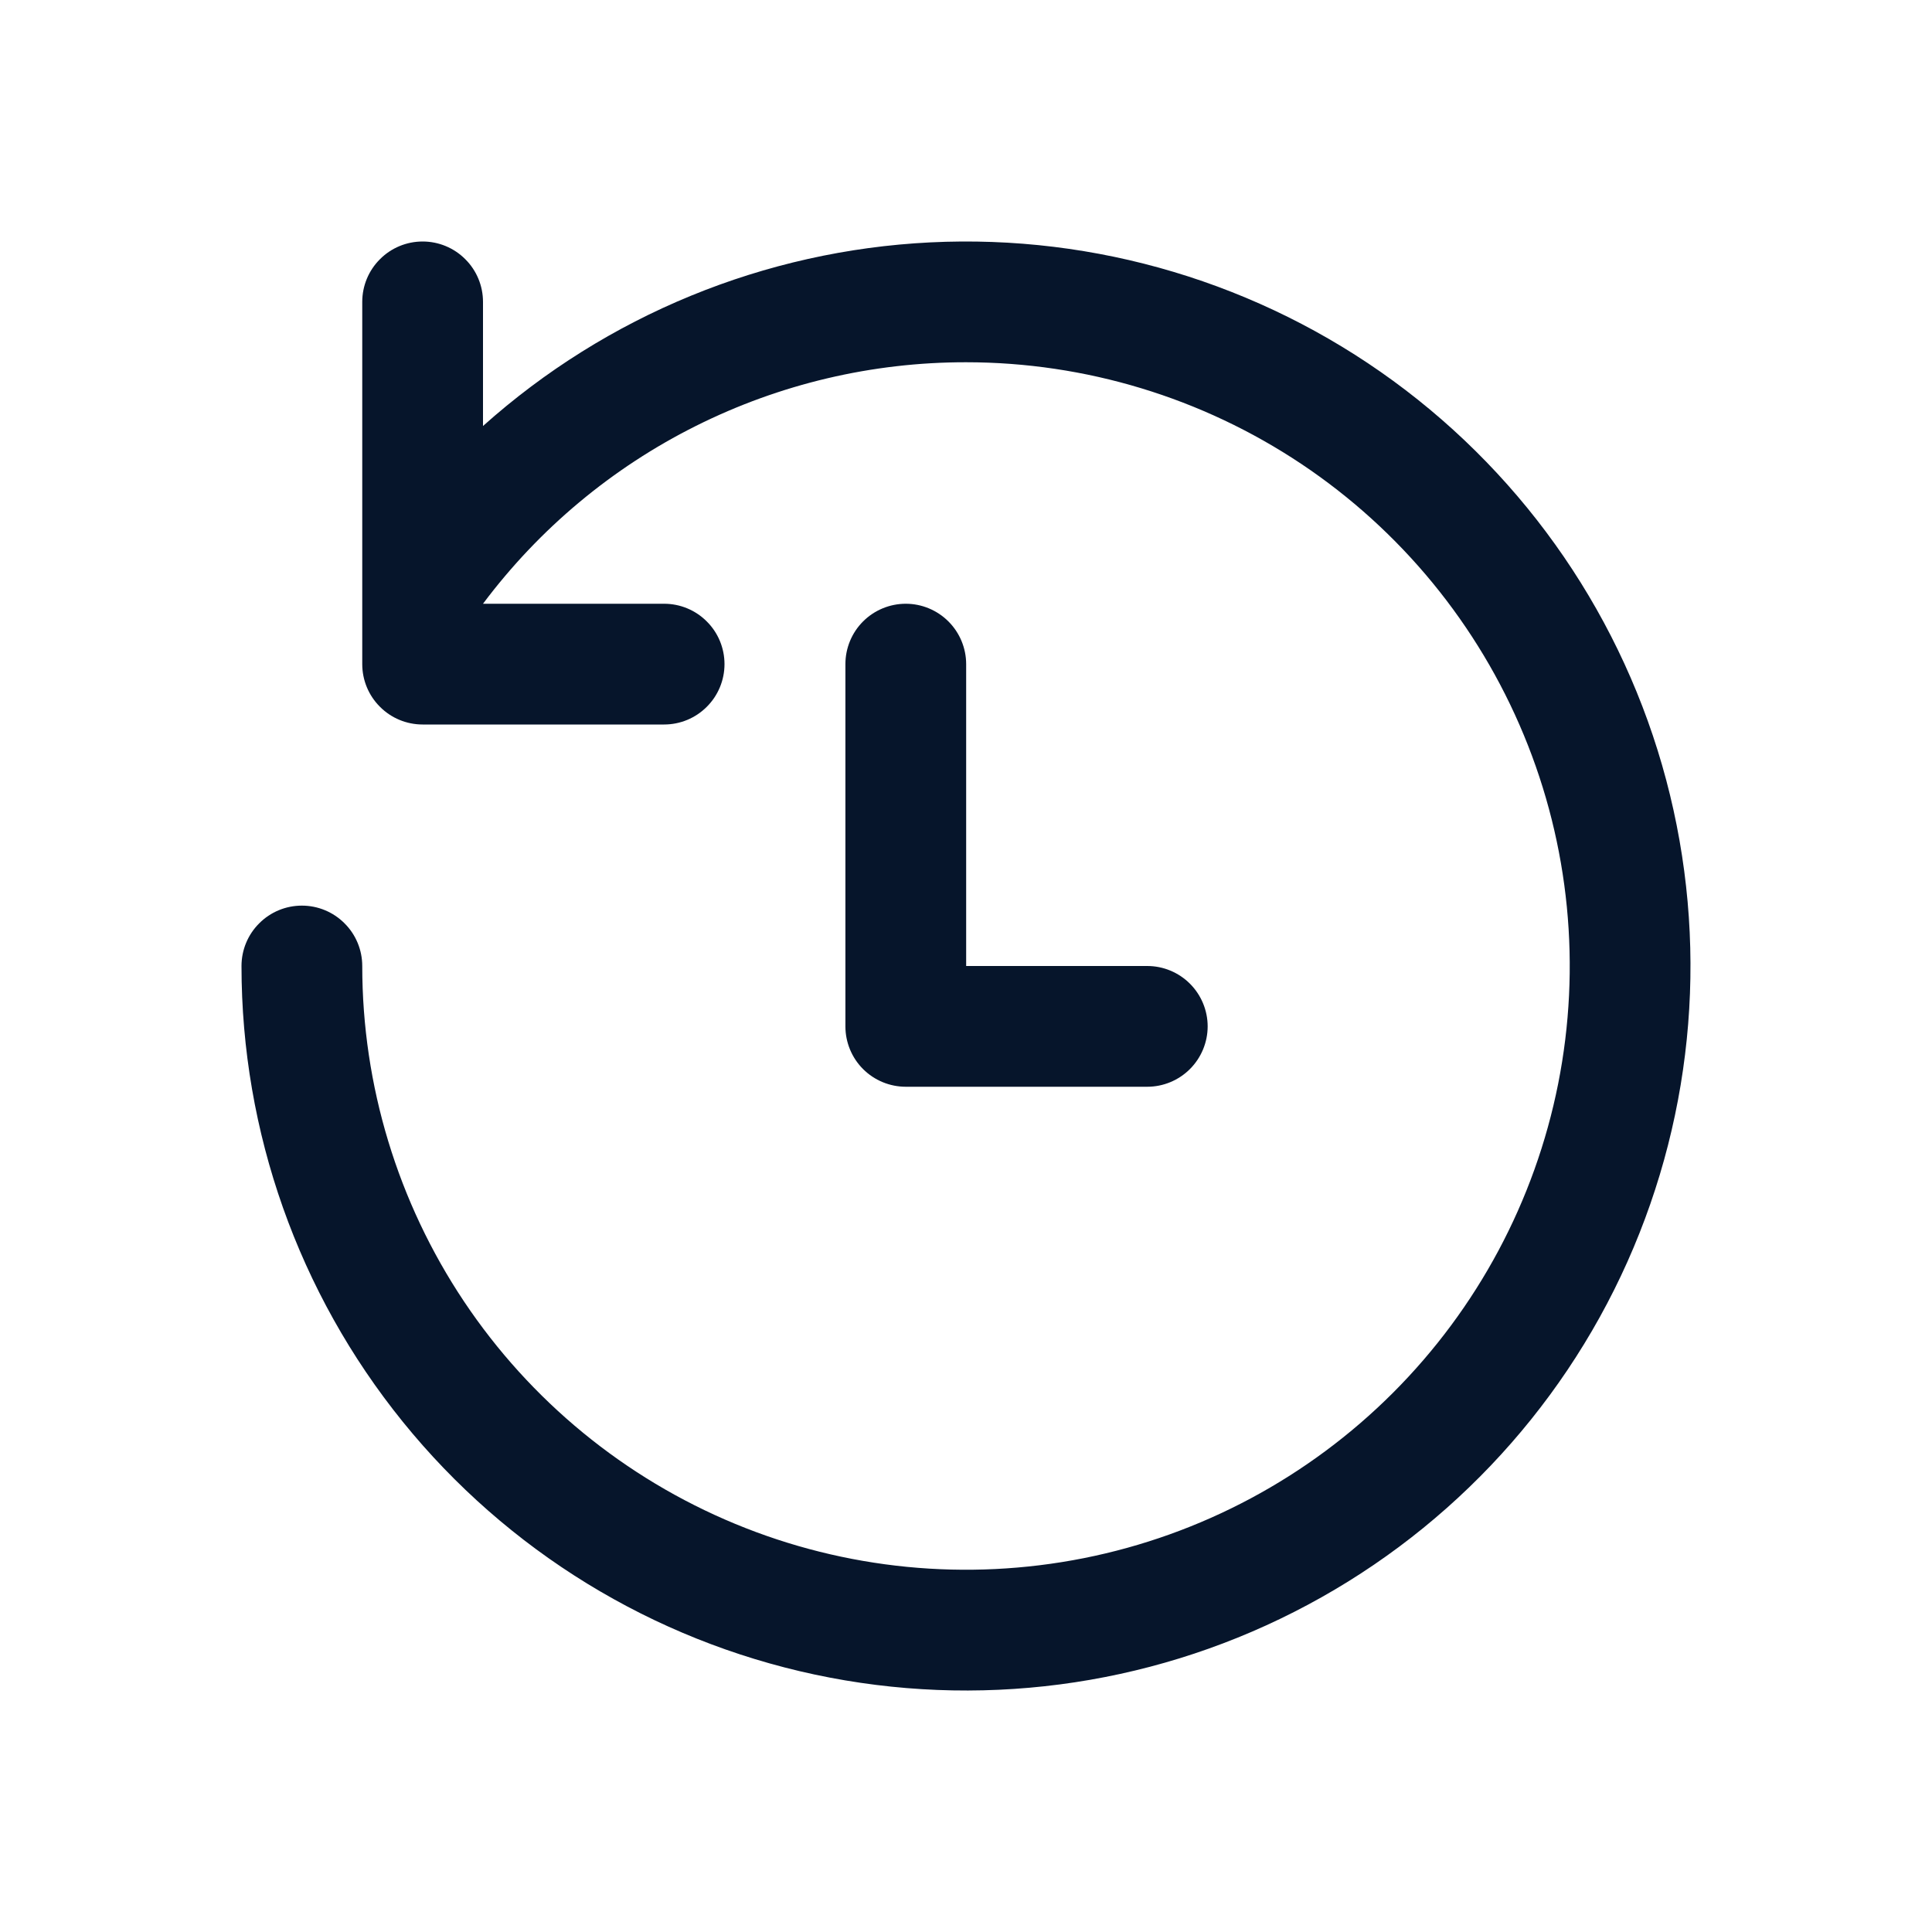 <svg width="24" height="24" viewBox="0 0 24 24" fill="none" xmlns="http://www.w3.org/2000/svg">
<path d="M12 4.5C13.483 4.5 14.933 4.94 16.167 5.764C17.4 6.588 18.361 7.759 18.929 9.13C19.497 10.5 19.645 12.008 19.356 13.463C19.067 14.918 18.352 16.254 17.303 17.303C16.254 18.352 14.918 19.067 13.463 19.356C12.008 19.645 10.5 19.497 9.13 18.929C7.759 18.361 6.588 17.4 5.764 16.167C4.94 14.933 4.5 13.483 4.5 12C4.5 11.801 4.421 11.61 4.28 11.47C4.14 11.329 3.949 11.25 3.75 11.25C3.551 11.25 3.36 11.329 3.22 11.47C3.079 11.61 3 11.801 3 12C3 14.061 3.707 16.059 5.003 17.661C6.299 19.263 8.106 20.372 10.121 20.802C12.137 21.232 14.239 20.958 16.076 20.024C17.913 19.091 19.375 17.556 20.216 15.675C21.057 13.793 21.227 11.681 20.698 9.689C20.169 7.697 18.972 5.948 17.308 4.732C15.644 3.517 13.613 2.909 11.555 3.011C9.497 3.113 7.536 3.918 6 5.292V3.75C6 3.551 5.921 3.36 5.78 3.22C5.64 3.079 5.449 3 5.25 3C5.051 3 4.86 3.079 4.72 3.22C4.579 3.36 4.5 3.551 4.5 3.75V8.25C4.5 8.449 4.579 8.64 4.72 8.78C4.86 8.921 5.051 9 5.25 9H8.25C8.449 9 8.64 8.921 8.78 8.78C8.921 8.64 9 8.449 9 8.25C9 8.051 8.921 7.86 8.78 7.72C8.64 7.579 8.449 7.5 8.25 7.5H6C6.698 6.568 7.604 5.811 8.645 5.291C9.687 4.77 10.835 4.499 12 4.5ZM12.002 8.25C12.002 8.051 11.922 7.86 11.782 7.72C11.641 7.579 11.45 7.5 11.252 7.5C11.053 7.5 10.862 7.579 10.721 7.72C10.581 7.86 10.502 8.051 10.502 8.25V12.75C10.502 12.949 10.581 13.14 10.721 13.28C10.862 13.421 11.053 13.5 11.252 13.5H14.252C14.45 13.5 14.641 13.421 14.782 13.28C14.922 13.14 15.002 12.949 15.002 12.75C15.002 12.551 14.922 12.36 14.782 12.22C14.641 12.079 14.45 12 14.252 12H12.002V8.25Z" fill="#06152B"/>
</svg>
